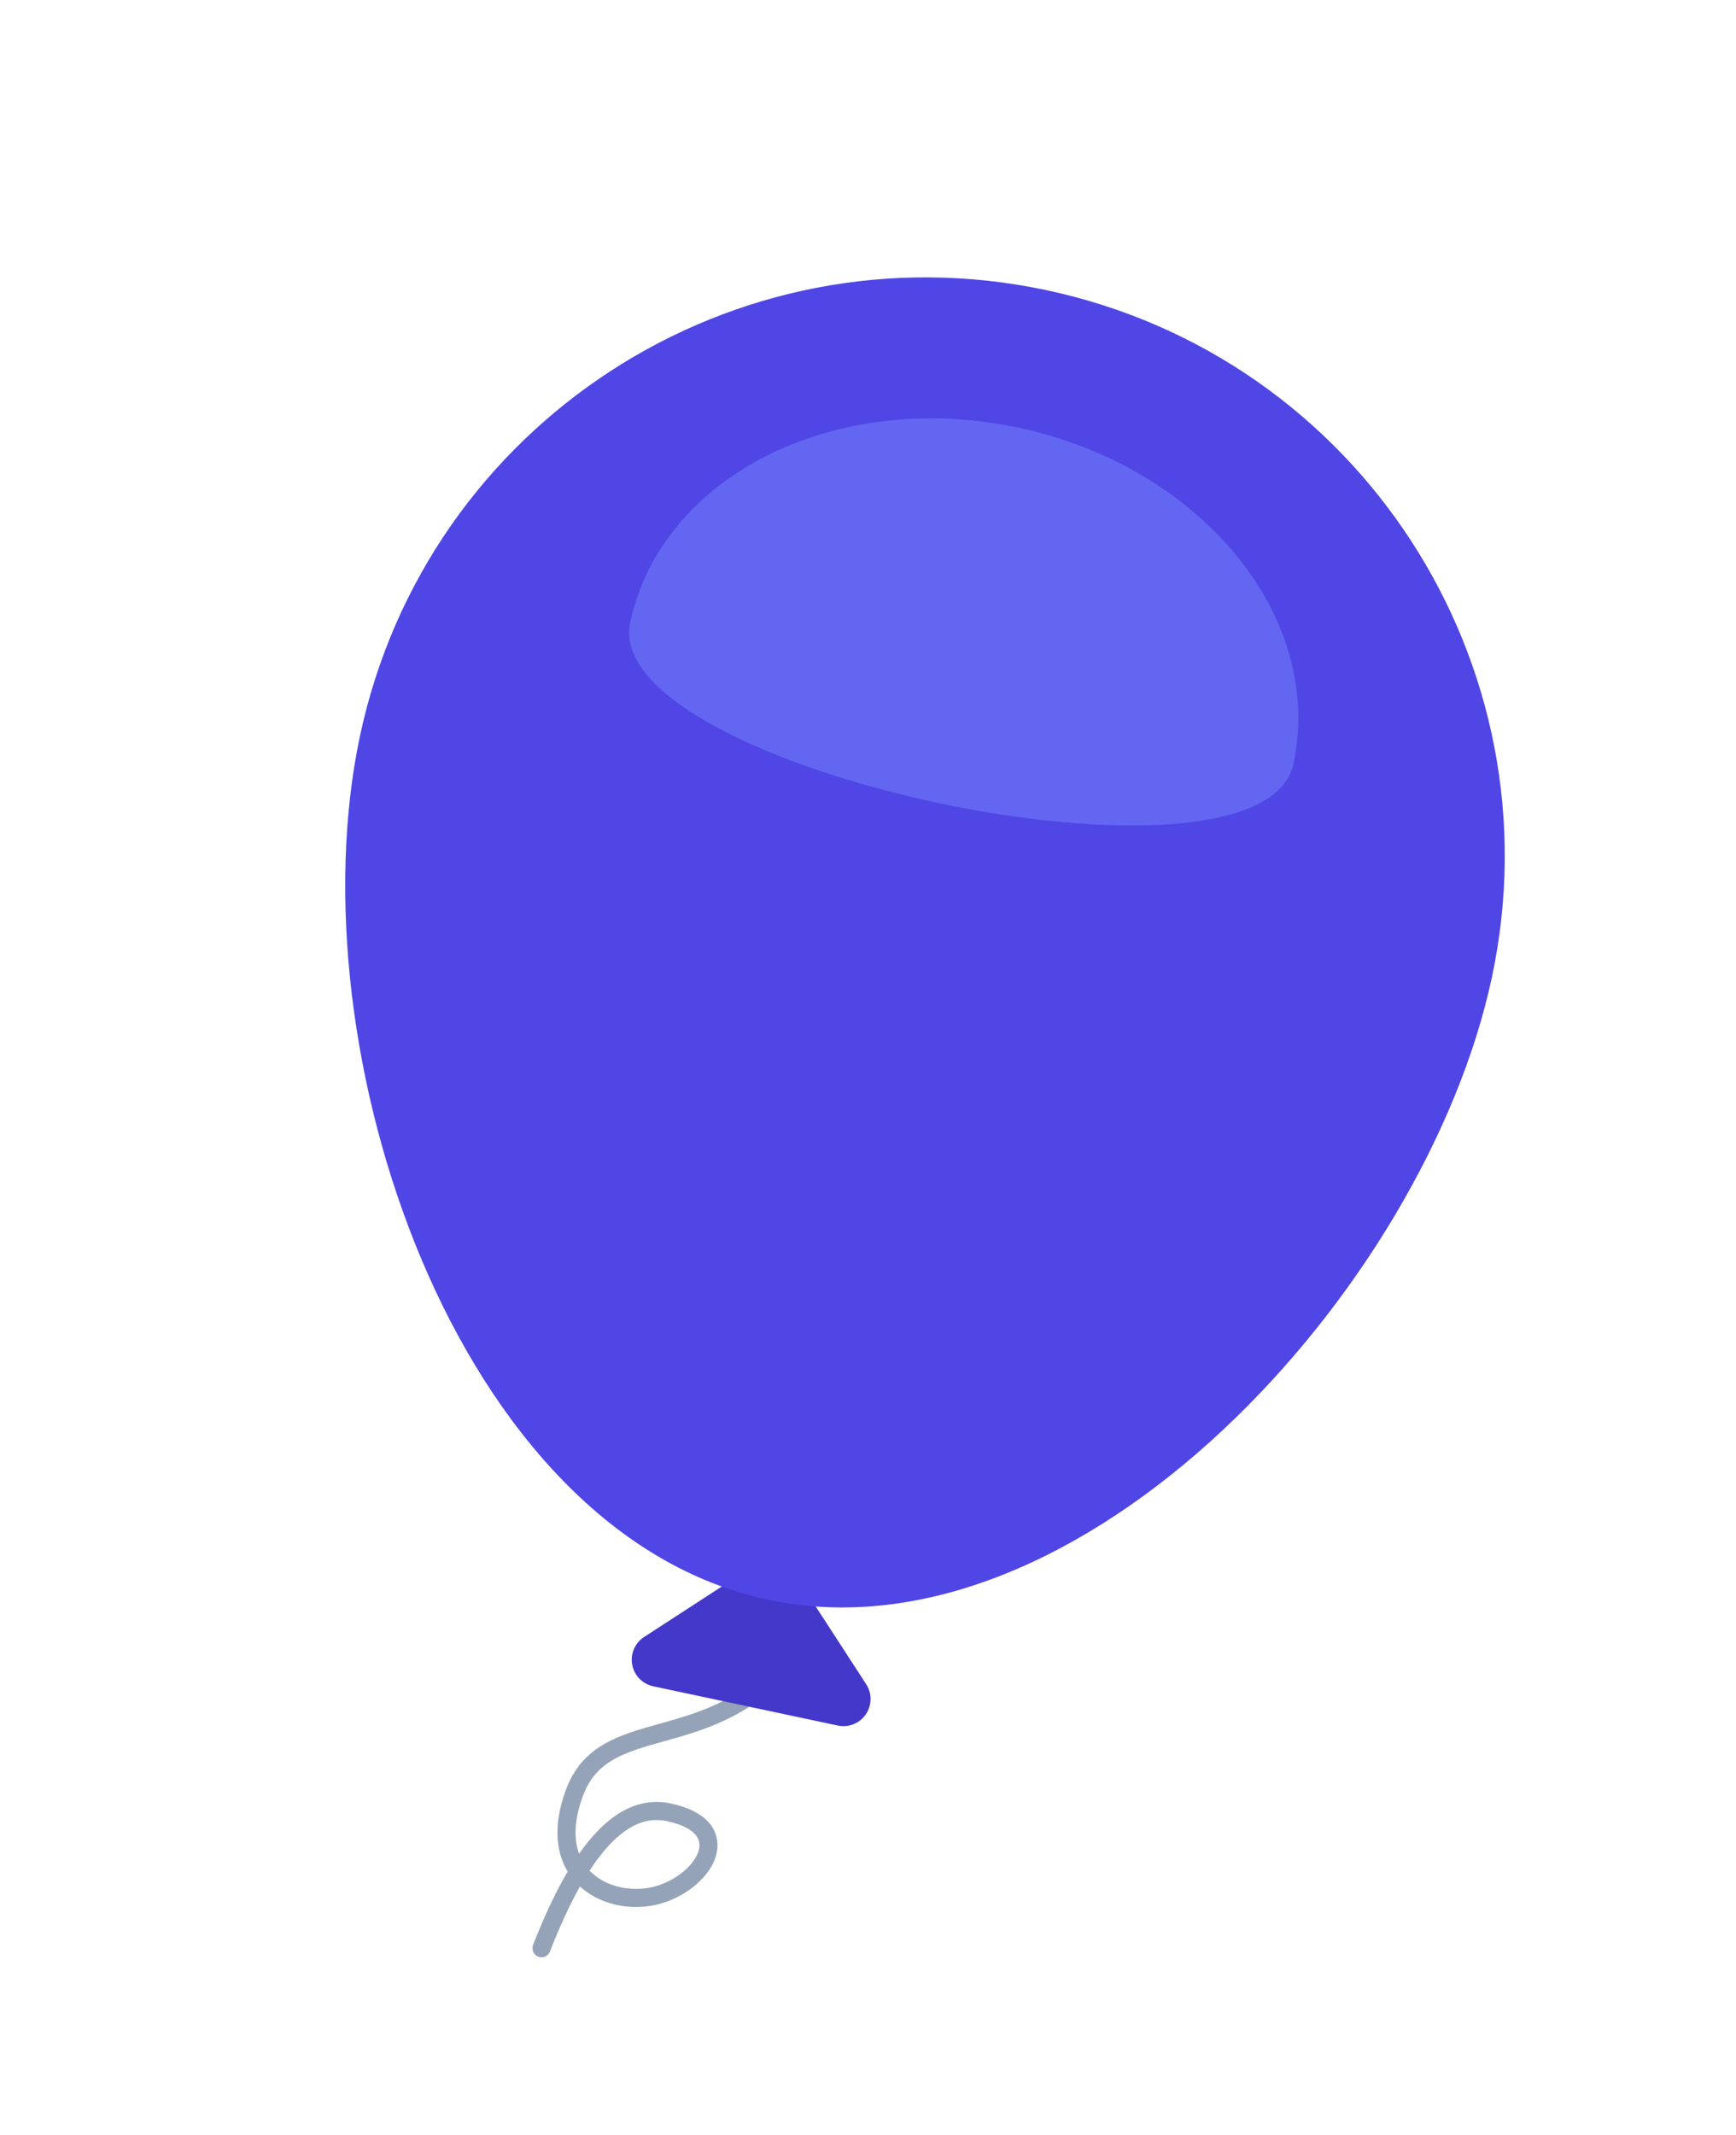 <?xml version="1.0" encoding="UTF-8"?>
<svg width="384px" height="472px" viewBox="0 0 384 472" version="1.1" xmlns="http://www.w3.org/2000/svg" xmlns:xlink="http://www.w3.org/1999/xlink">
    <title>thumbnail</title>
    <g id="thumbnail" stroke="none" stroke-width="1" fill="none" fill-rule="evenodd">
        <g id="Group-2" transform="translate(191.749, 250.862) rotate(12) translate(-191.749, -250.862)translate(63.749, 59.974)">
            <path d="M137.501,302.276 C126.251,333.276 98.001,326.526 95.001,346.526 C92.001,366.526 108.501,370.026 118.001,364.776 C127.501,359.526 131.751,346.526 116.251,346.526 C105.918,346.526 98.834,358.276 95.001,381.776" id="Path-2" stroke="#94A3B8" stroke-width="4" stroke-linecap="round" stroke-linejoin="round"></path>
            <path d="M103,295 L138.515,295 C141.828,295 144.515,297.686 144.515,301 C144.515,302.591 143.883,304.117 142.757,305.243 L113.243,334.757 C110.899,337.101 107.101,337.101 104.757,334.757 C103.632,333.632 103,332.106 103,330.515 L103,295 L103,295 Z" id="Rectangle" fill="#4338CA" transform="translate(128, 320) rotate(45) translate(-128, -320)"></path>
            <g id="Group-4" fill="#4F46E5">
                <path d="M128,296 C198.692,296 256,198.692 256,128 C256,57.308 198.692,0 128,0 C57.308,0 0,57.308 0,128 C0,198.692 57.308,296 128,296 Z" id="Oval"></path>
            </g>
            <path d="M203.251,91.026 C203.251,57.889 169.672,31.026 128.251,31.026 C86.83,31.026 53.251,57.889 53.251,91.026 C53.251,124.163 203.251,124.163 203.251,91.026 Z" id="Oval" fill="#6366F1"></path>
        </g>
    </g>
</svg>